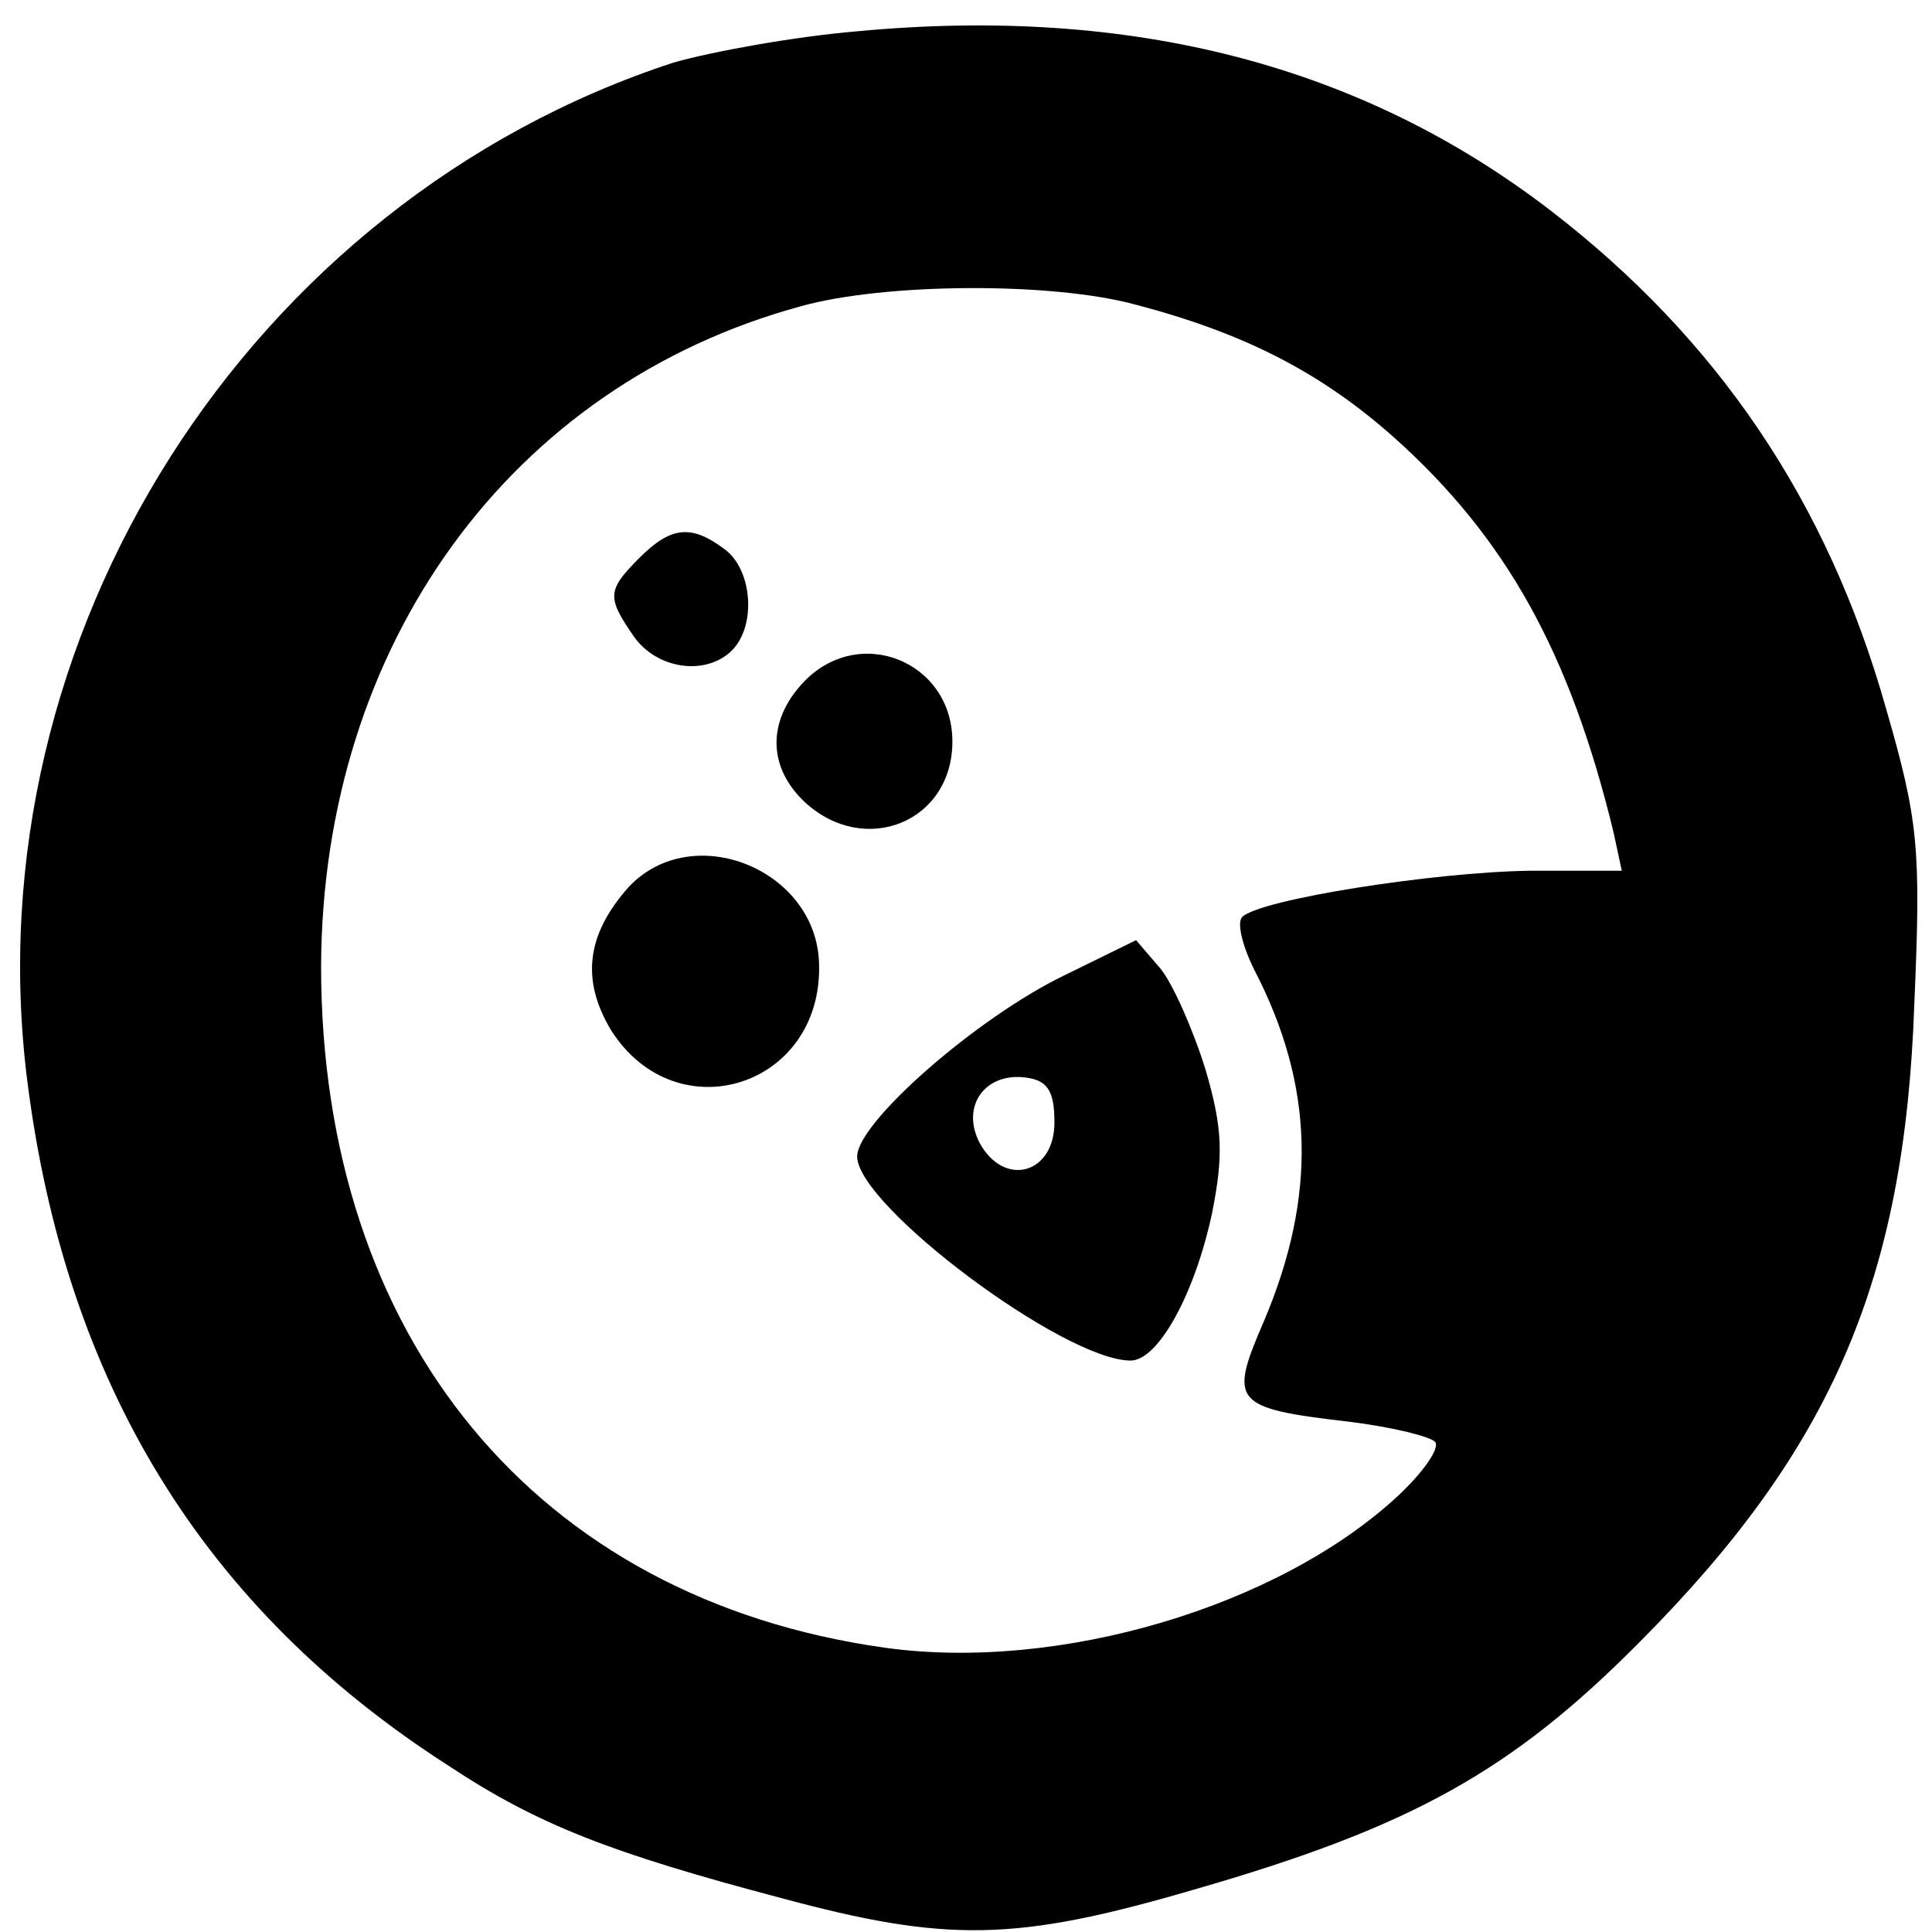 <?xml version="1.0" standalone="no"?>
<!DOCTYPE svg PUBLIC "-//W3C//DTD SVG 20010904//EN"
 "http://www.w3.org/TR/2001/REC-SVG-20010904/DTD/svg10.dtd">
<svg version="1.0" xmlns="http://www.w3.org/2000/svg"
 width="142pt" height="142pt" viewBox="0 0 142 142"
 preserveAspectRatio="xMidYMid meet">
<g transform="translate(0,142) scale(0.1,-0.1)"
fill="#000000" stroke="none">
<path d="M630 1397 c-47 -4 -107 -15 -135 -23 -312 -102 -516 -422 -475 -748
28 -222 129 -388 310 -504 65 -43 119 -64 244 -97 122 -33 173 -32 303 6 160
46 234 87 329 183 140 141 194 265 201 468 5 115 3 135 -21 218 -43 152 -124
271 -246 365 -139 107 -308 151 -510 132z m205 -201 c80 -21 136 -50 189 -97
83 -74 130 -159 162 -291 l6 -28 -68 0 c-70 -1 -198 -21 -211 -34 -4 -4 0 -21
9 -39 44 -85 46 -166 7 -258 -26 -60 -23 -64 63 -74 32 -4 60 -11 63 -15 3 -5
-9 -22 -27 -39 -88 -82 -250 -130 -378 -112 -256 36 -414 228 -414 501 1 236
139 427 353 485 61 17 184 18 246 1z"/>
<path d="M470 1010 c-24 -24 -24 -29 -4 -58 17 -24 53 -29 72 -10 18 18 15 59
-5 74 -25 19 -40 17 -63 -6z"/>
<path d="M590 918 c-26 -28 -26 -62 2 -88 44 -40 108 -14 108 45 0 59 -69 87
-110 43z"/>
<path d="M462 768 c-31 -35 -35 -68 -13 -105 48 -76 156 -42 153 49 -2 69 -93
106 -140 56z"/>
<path d="M782 703 c-64 -31 -152 -108 -152 -133 0 -36 152 -150 201 -150 20 0
47 48 60 109 8 41 8 61 -5 105 -9 29 -24 63 -33 74 l-18 21 -53 -26z m-7 -108
c0 -38 -37 -48 -55 -15 -14 27 4 52 34 48 16 -2 21 -10 21 -33z"/>
</g>
</svg>
